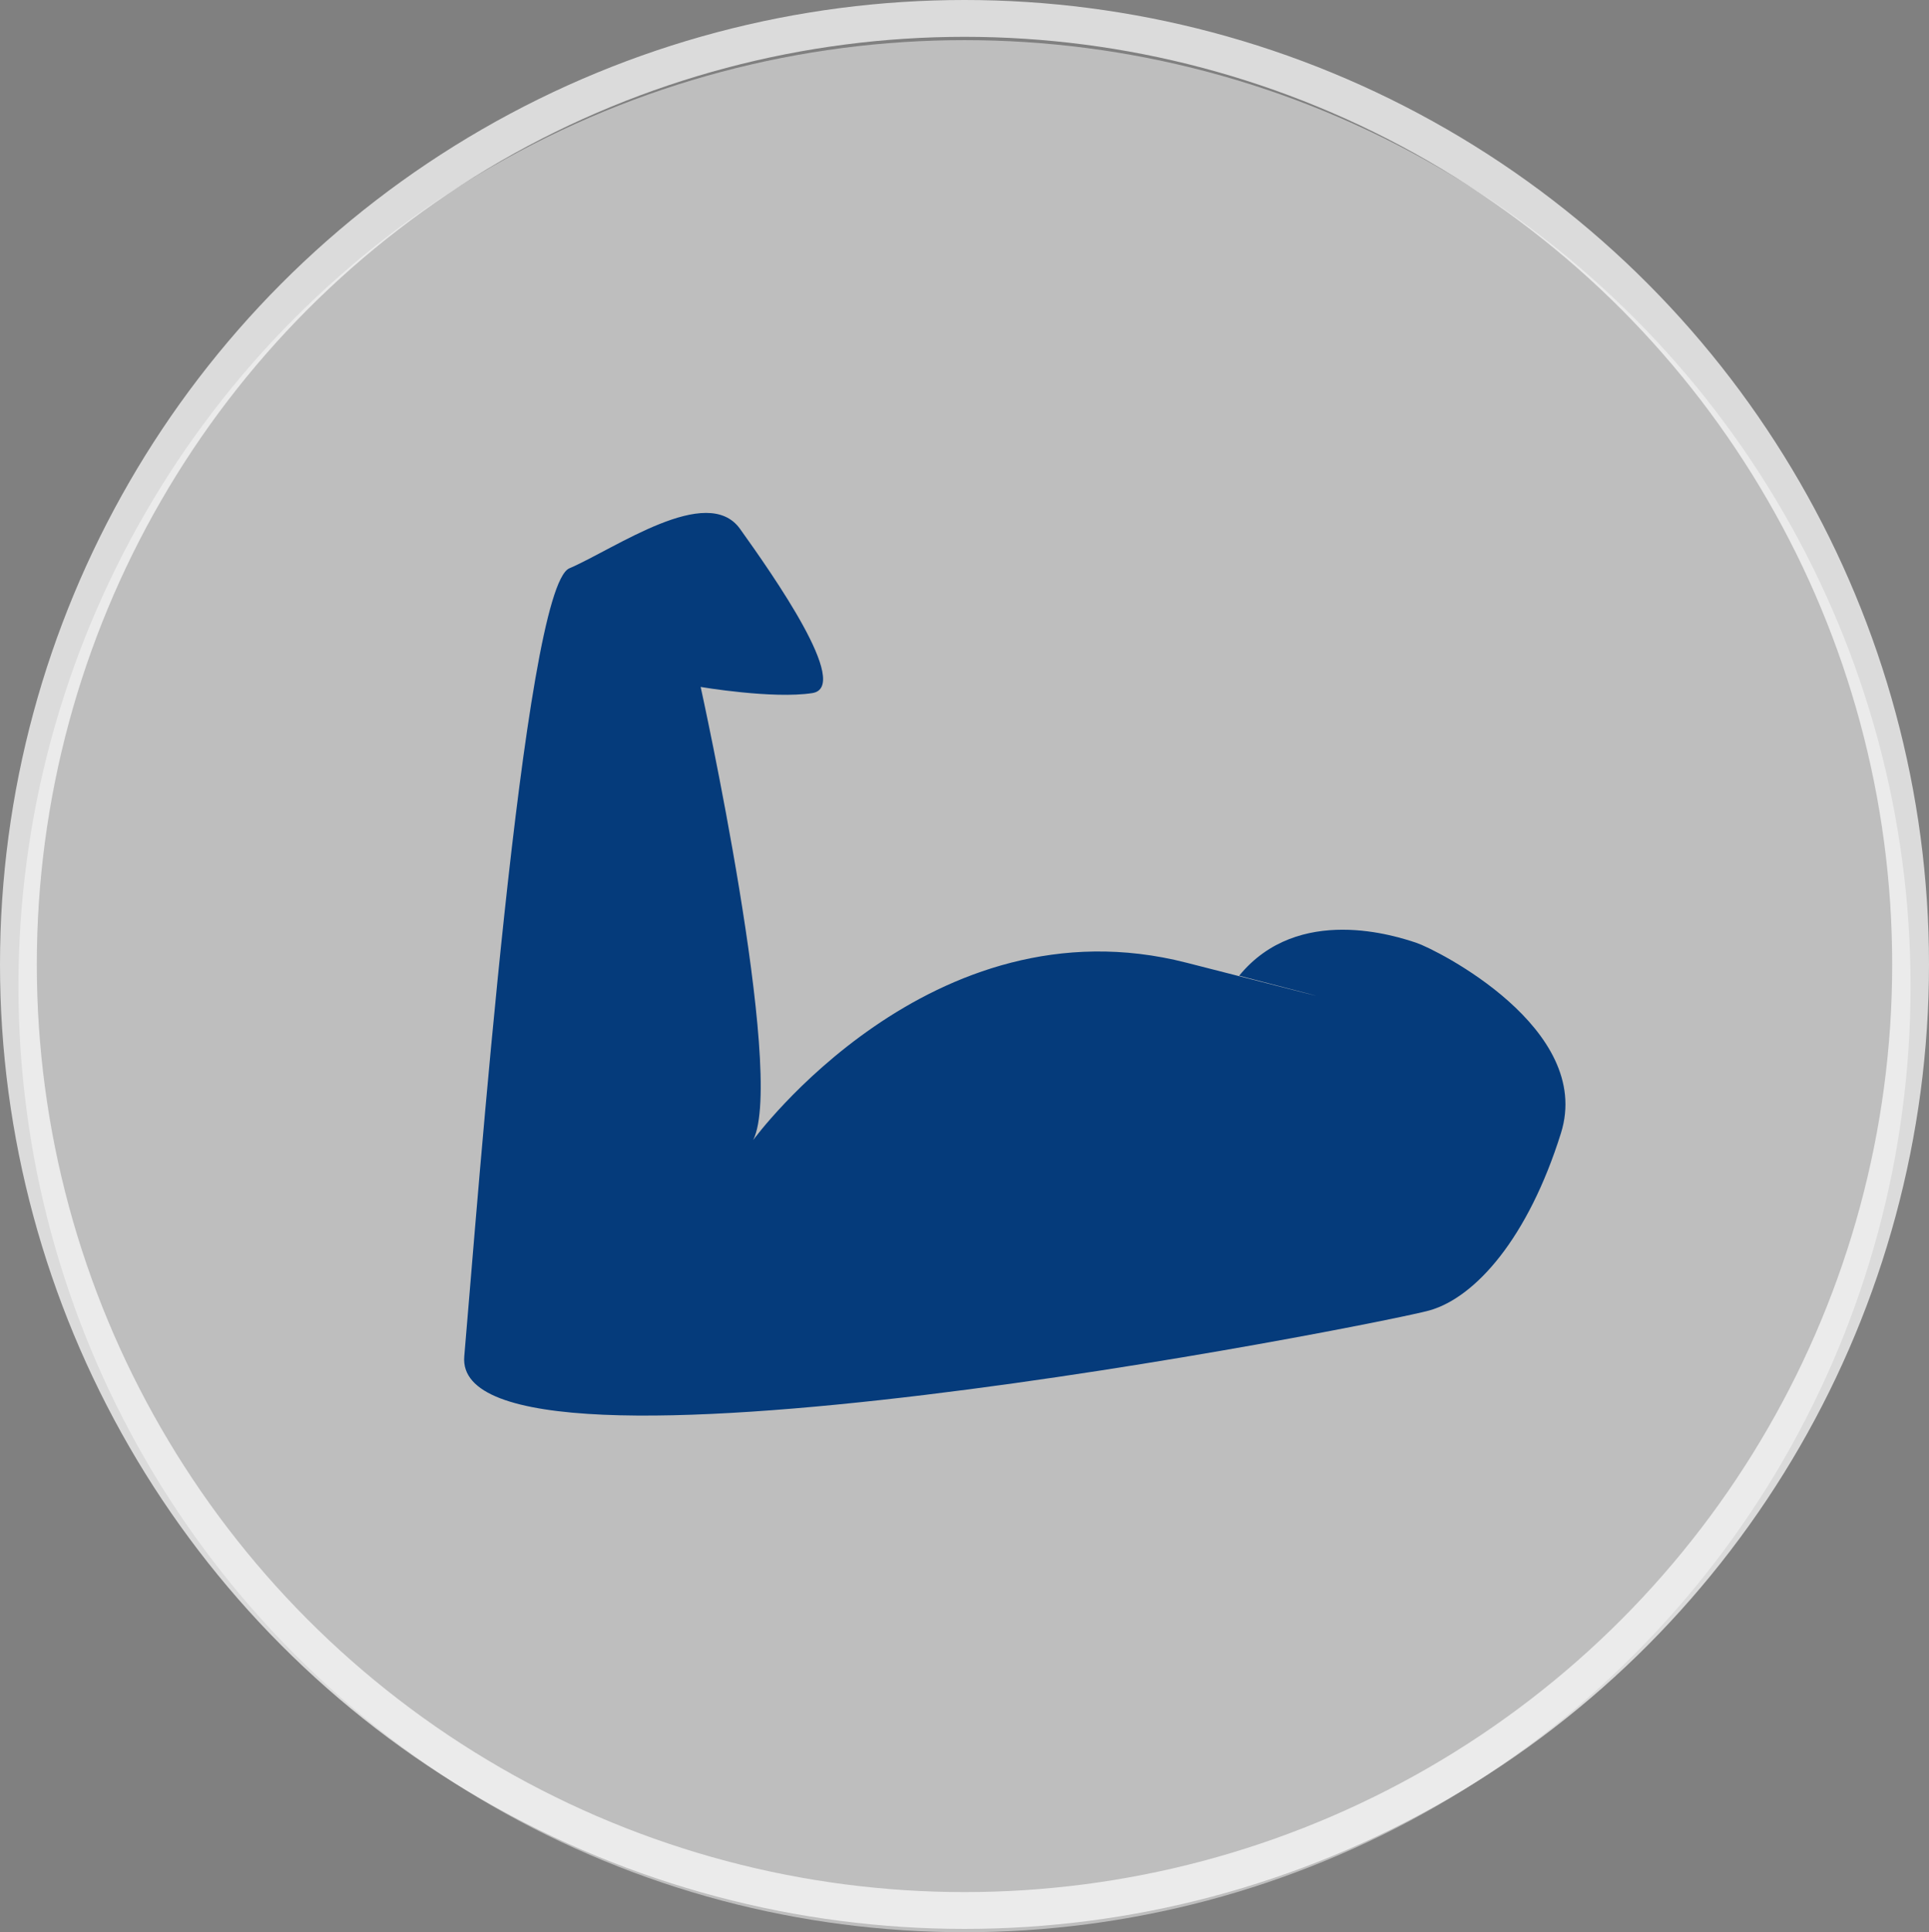 <svg id="Layer_2" data-name="Layer 2" xmlns="http://www.w3.org/2000/svg" viewBox="0 0 314.32 314.86"><rect x="0" y="0" width="314.32" height="314.86" fill="#808080" stroke="none"/><defs><style>.cls-1{fill:#fff;opacity:0.49;}.cls-2{fill:#053b7b;}.cls-3{fill:none;stroke:#f9f9f9;stroke-miterlimit:10;stroke-width:6px;opacity:0.75;}</style></defs><title>study_stretch</title><circle class="cls-1" cx="157.16" cy="160.7" r="154.16"/><path class="cls-2" d="M206.93,165.05c9.63-11.77,25.68-6.42,28.89-5.35s28.89,13.91,23.54,31-13.91,26.75-21.4,28.89-159.44,32.1-157.3,7.49,9.63-125.2,17.12-128.41,22.47-13.91,27.82-6.42S143.79,118,137.37,119,119.18,118,119.18,118s13.91,63.13,8.56,73.83c0,0,28.89-39.59,70.62-28.89S206.93,165.05,206.93,165.05Z" transform="translate(-5.01 -6.06)"/><circle class="cls-3" cx="157.16" cy="157.16" r="154.16"/></svg>